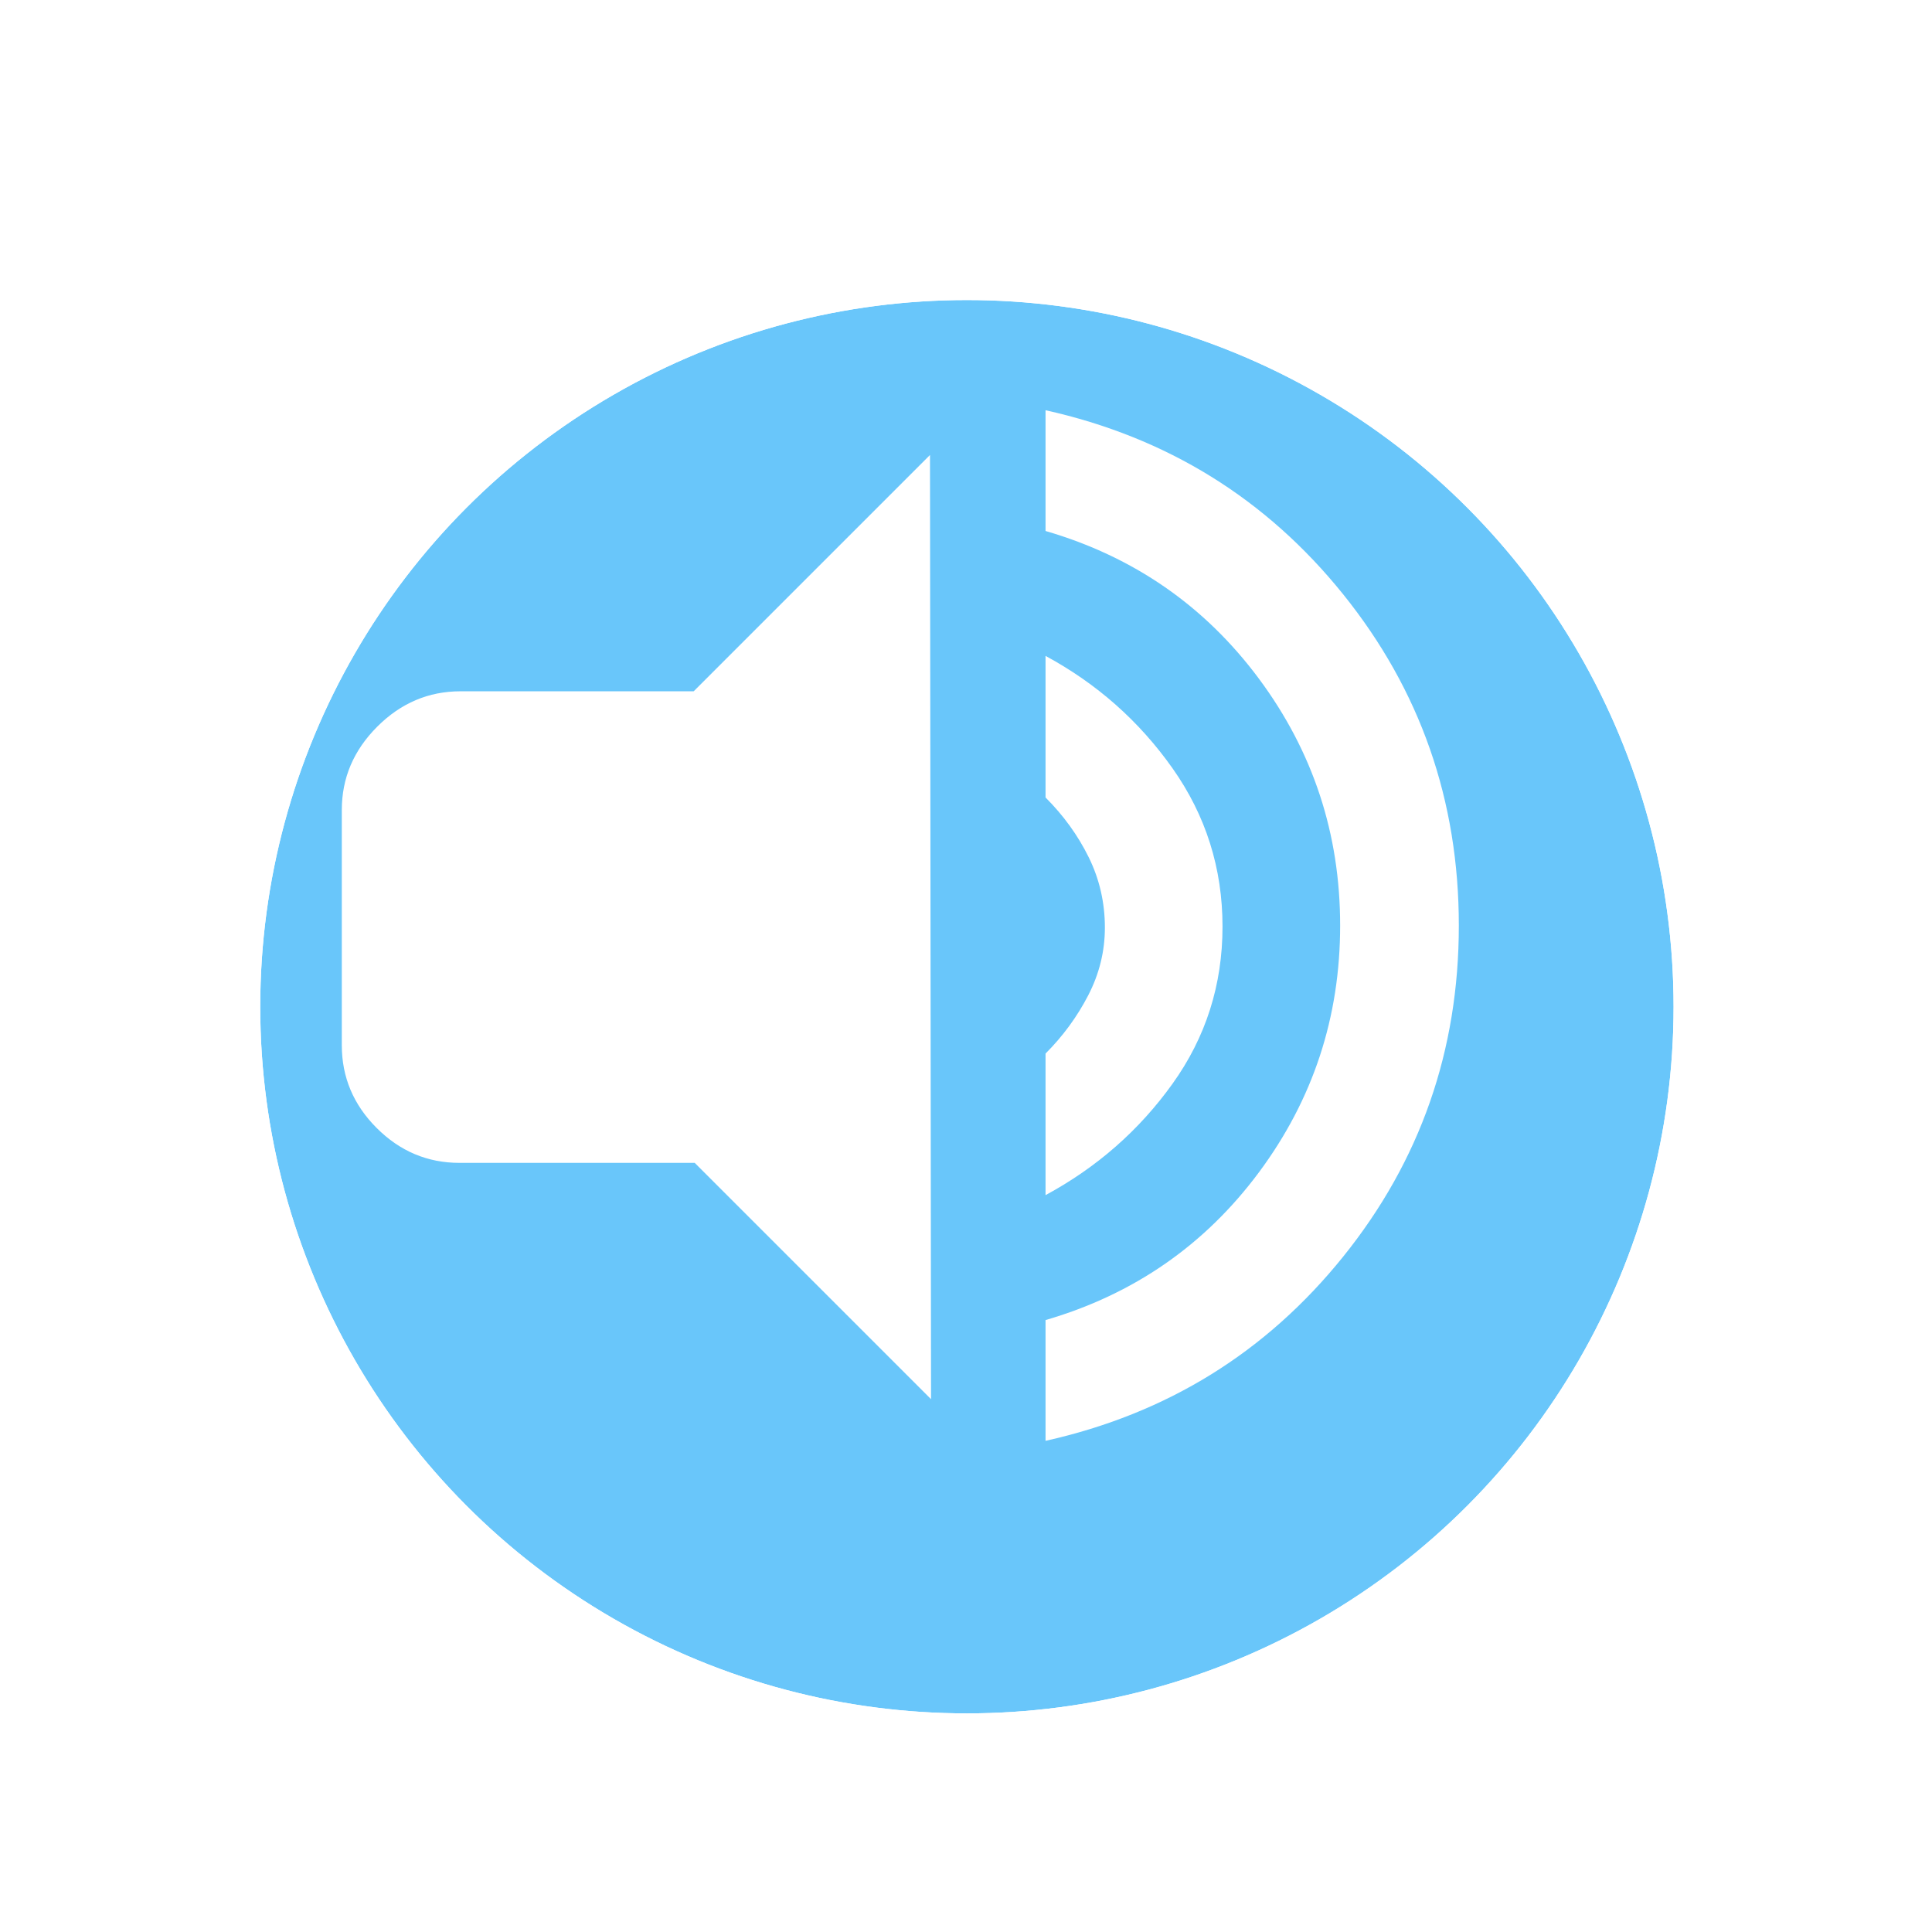<svg width="149" height="149" viewBox="0 0 149 149" fill="none" xmlns="http://www.w3.org/2000/svg">
<g filter="url(#filter0_di_235_812)">
<circle cx="71.5" cy="71.5" r="54.5" fill="#69C6FA"/>
<circle cx="71.5" cy="71.5" r="58.338" stroke="white" stroke-width="7.676"/>
</g>
<g clip-path="url(#clip0_235_812)">
<path d="M71.803 107.908L53.578 89.683L35.433 89.683C32.971 89.683 30.843 88.786 29.049 86.992C27.257 85.2 26.361 83.073 26.361 80.611L26.361 62.467C26.361 60.004 27.271 57.864 29.091 56.044C30.91 54.224 33.051 53.314 35.514 53.314L53.498 53.314L71.723 35.089L71.803 107.908ZM80.634 31.637C90.001 33.724 97.655 38.46 103.596 45.844C109.537 53.233 112.508 61.744 112.508 71.378C112.508 81.013 109.537 89.522 103.596 96.906C97.655 104.294 90.001 109.032 80.634 111.12L80.634 101.807C87.432 99.826 92.919 96.026 97.096 90.406C101.269 84.786 103.355 78.444 103.355 71.378C103.355 64.313 101.269 57.971 97.096 52.35C92.919 46.73 87.432 42.93 80.634 40.95L80.634 31.637ZM80.634 50.584C84.595 52.725 87.86 55.615 90.429 59.255C92.998 62.895 94.283 66.963 94.283 71.459C94.283 75.955 92.997 79.996 90.426 83.582C87.859 87.168 84.595 90.031 80.634 92.172L80.634 81.254C81.972 79.915 83.071 78.417 83.929 76.757C84.784 75.098 85.211 73.359 85.211 71.539C85.211 69.612 84.796 67.806 83.968 66.121C83.137 64.434 82.026 62.895 80.634 61.503L80.634 50.584Z" fill="white"/>
</g>
<defs>
<filter id="filter0_di_235_812" x="0.88" y="0.88" width="147.38" height="147.38" filterUnits="userSpaceOnUse" color-interpolation-filters="sRGB">
<feFlood flood-opacity="0" result="BackgroundImageFix"/>
<feColorMatrix in="SourceAlpha" type="matrix" values="0 0 0 0 0 0 0 0 0 0 0 0 0 0 0 0 0 0 127 0" result="hardAlpha"/>
<feOffset dx="3.07" dy="3.07"/>
<feGaussianBlur stdDeviation="5.757"/>
<feComposite in2="hardAlpha" operator="out"/>
<feColorMatrix type="matrix" values="0 0 0 0 0 0 0 0 0 0 0 0 0 0 0 0 0 0 0.25 0"/>
<feBlend mode="normal" in2="BackgroundImageFix" result="effect1_dropShadow_235_812"/>
<feBlend mode="normal" in="SourceGraphic" in2="effect1_dropShadow_235_812" result="shape"/>
<feColorMatrix in="SourceAlpha" type="matrix" values="0 0 0 0 0 0 0 0 0 0 0 0 0 0 0 0 0 0 127 0" result="hardAlpha"/>
<feOffset dy="3.07"/>
<feGaussianBlur stdDeviation="1.535"/>
<feComposite in2="hardAlpha" operator="arithmetic" k2="-1" k3="1"/>
<feColorMatrix type="matrix" values="0 0 0 0 1 0 0 0 0 1 0 0 0 0 1 0 0 0 0.25 0"/>
<feBlend mode="normal" in2="shape" result="effect2_innerShadow_235_812"/>
</filter>
<clipPath id="clip0_235_812">
<rect width="109" height="109" fill="white" transform="translate(17 17)"/>
</clipPath>
</defs>
</svg>
